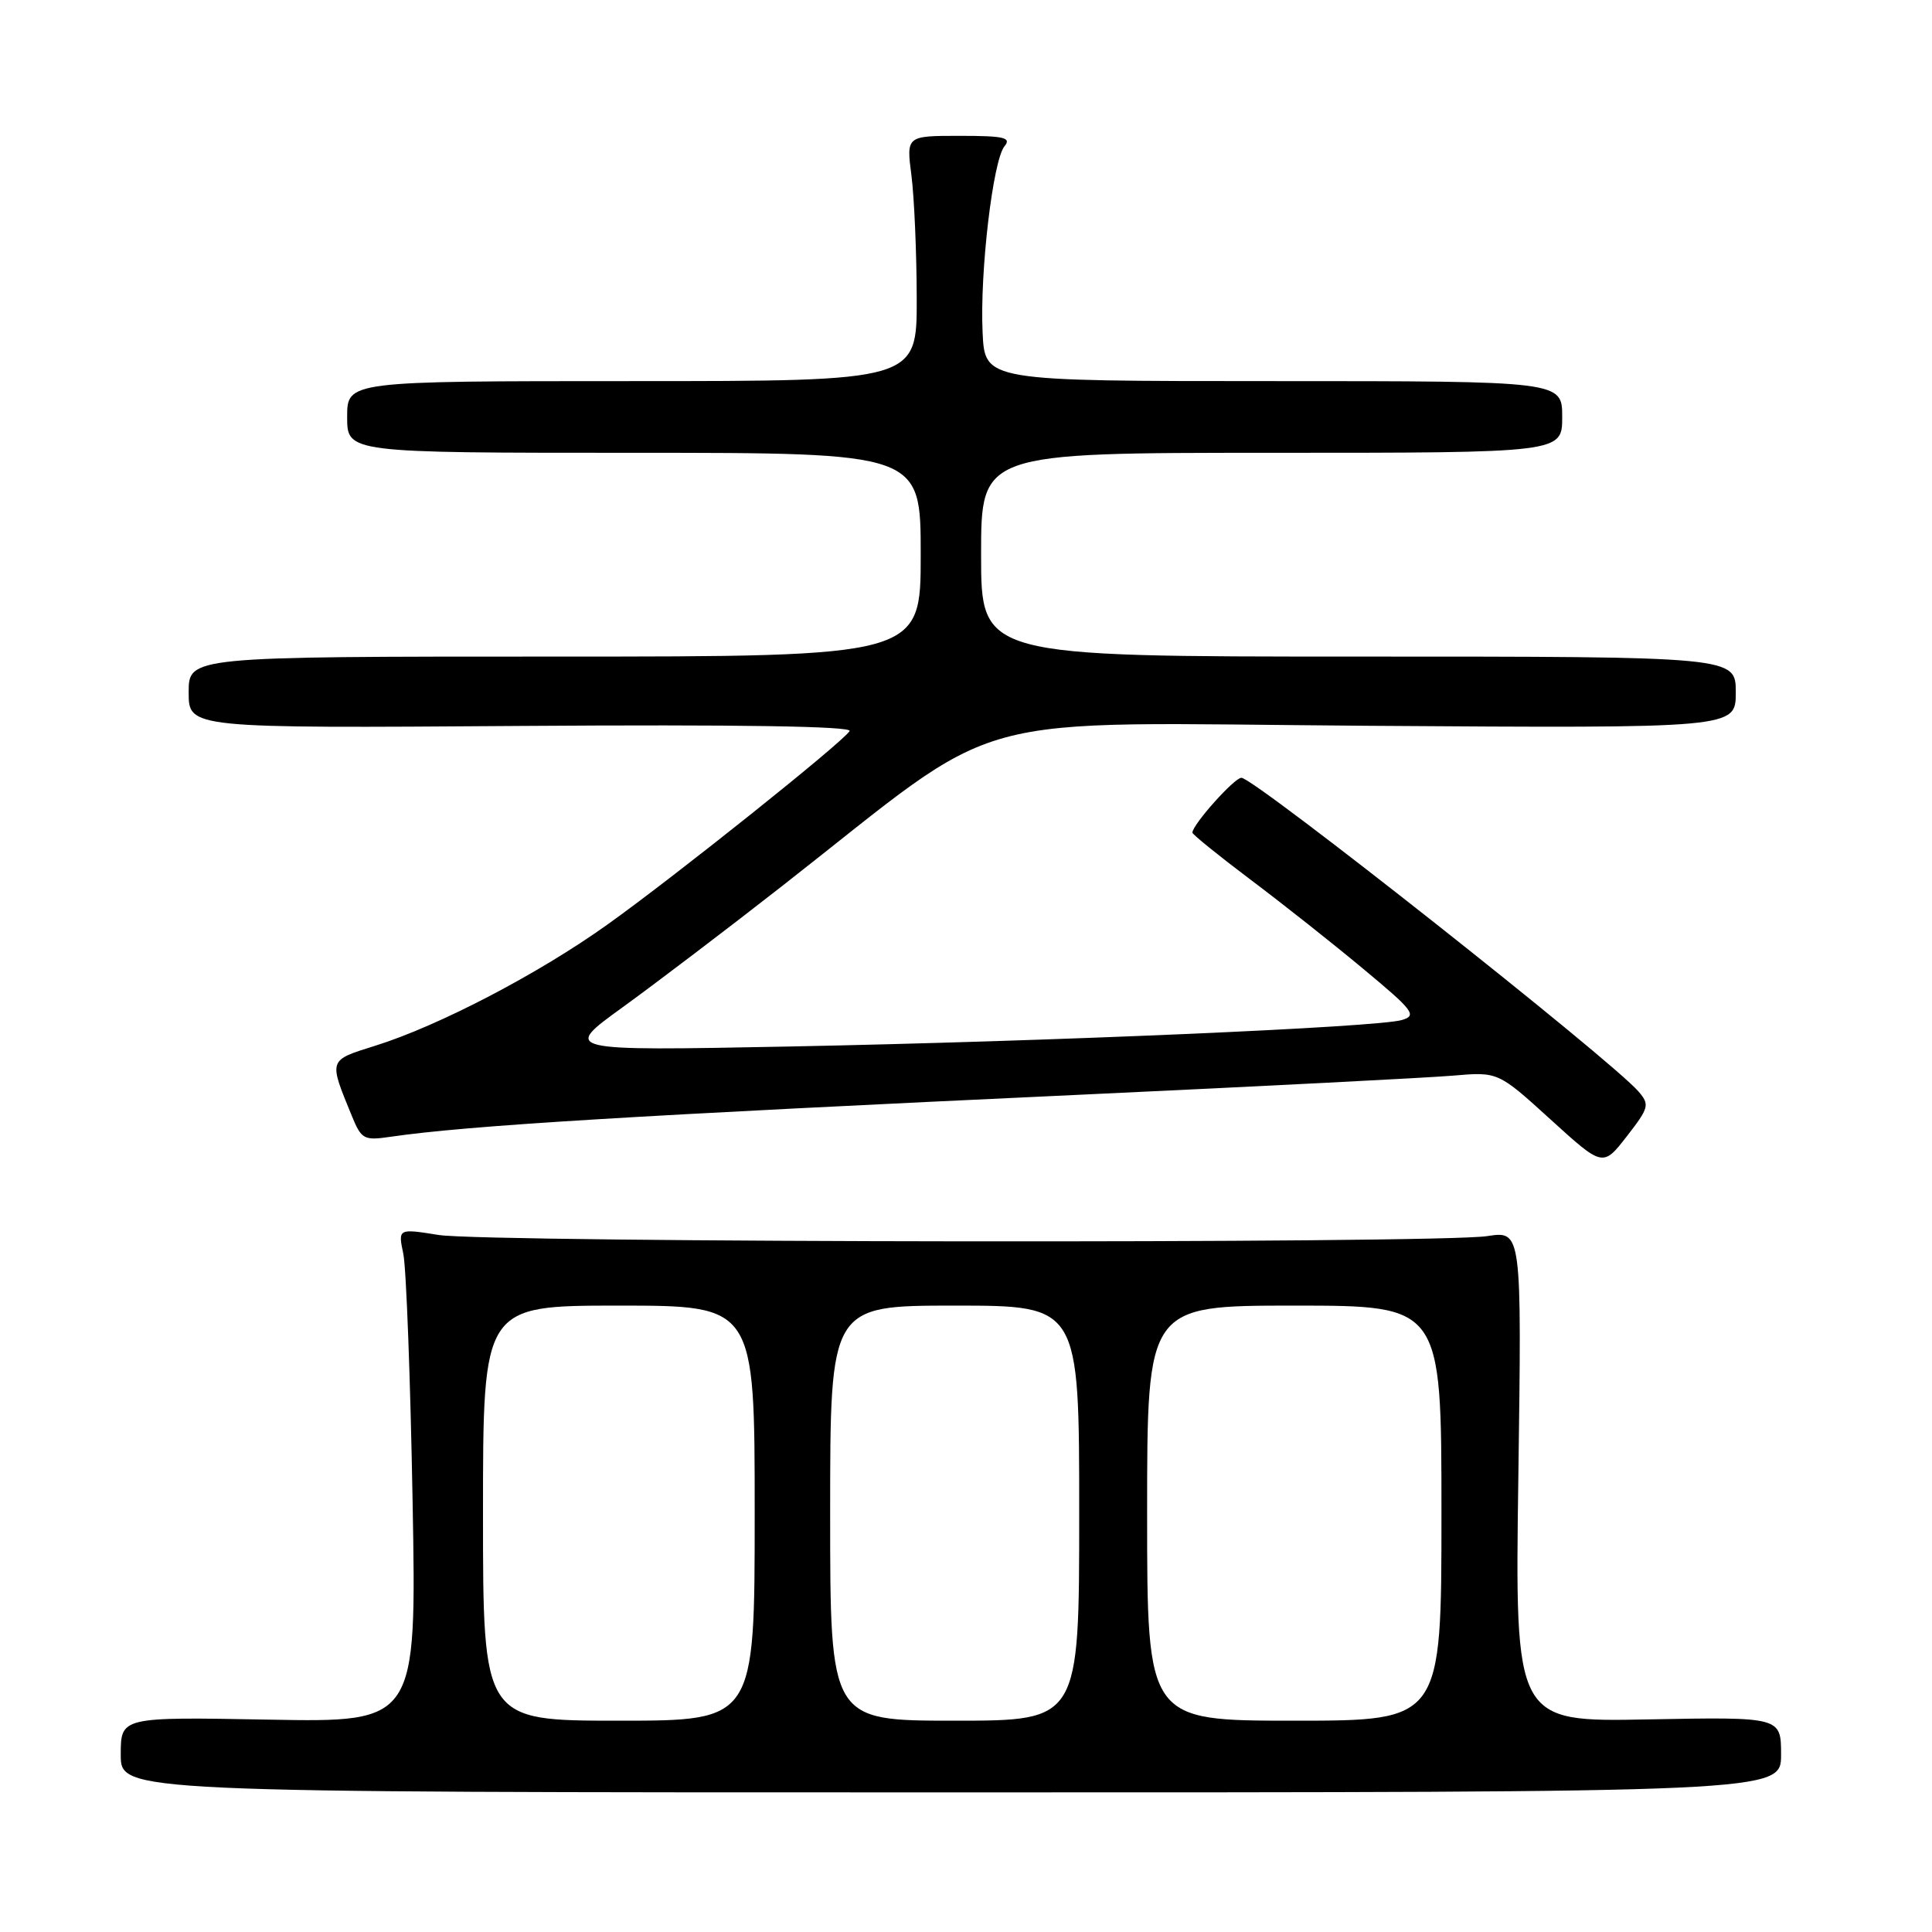 <?xml version="1.0" encoding="UTF-8" standalone="no"?>
<!DOCTYPE svg PUBLIC "-//W3C//DTD SVG 1.1//EN" "http://www.w3.org/Graphics/SVG/1.1/DTD/svg11.dtd" >
<svg xmlns="http://www.w3.org/2000/svg" xmlns:xlink="http://www.w3.org/1999/xlink" version="1.1" viewBox="0 0 256 256">
 <g >
 <path fill="currentColor"
d=" M 236.00 232.50 C 236.00 227.50 236.00 227.50 218.37 227.83 C 200.73 228.17 200.73 228.17 201.19 195.63 C 201.64 163.09 201.64 163.09 197.07 163.79 C 190.50 164.81 64.55 164.67 58.12 163.64 C 52.74 162.78 52.74 162.78 53.44 166.14 C 53.83 167.99 54.38 182.71 54.67 198.86 C 55.20 228.22 55.20 228.22 35.60 227.86 C 16.00 227.50 16.00 227.50 16.00 232.50 C 16.00 237.50 16.00 237.50 126.00 237.50 C 236.00 237.50 236.00 237.50 236.00 232.50 Z  M 217.11 144.63 C 213.47 140.41 166.34 103.17 164.50 103.06 C 163.60 103.01 158.00 109.27 158.00 110.33 C 158.00 110.56 161.44 113.35 165.65 116.52 C 169.86 119.68 176.61 125.02 180.65 128.39 C 187.33 133.94 187.79 134.56 185.75 135.16 C 182.47 136.12 139.17 137.99 104.50 138.67 C 74.50 139.25 74.50 139.25 82.50 133.47 C 86.90 130.28 96.37 123.09 103.55 117.47 C 134.04 93.62 126.11 95.79 181.25 96.17 C 230.00 96.50 230.00 96.50 230.00 91.75 C 230.00 87.00 230.00 87.00 180.00 87.00 C 130.00 87.00 130.00 87.00 130.00 73.50 C 130.00 60.00 130.00 60.00 168.50 60.00 C 207.00 60.00 207.00 60.00 207.00 55.25 C 207.00 50.50 207.00 50.50 168.75 50.50 C 130.50 50.50 130.50 50.50 130.20 44.06 C 129.82 36.06 131.57 21.23 133.10 19.38 C 134.05 18.23 133.07 18.00 127.17 18.00 C 120.09 18.00 120.09 18.00 120.77 23.25 C 121.14 26.14 121.46 33.45 121.47 39.50 C 121.50 50.50 121.50 50.50 83.75 50.50 C 46.00 50.50 46.00 50.50 46.00 55.25 C 46.00 60.00 46.00 60.00 84.00 60.00 C 122.00 60.00 122.00 60.00 122.00 73.50 C 122.00 87.00 122.00 87.00 73.50 87.00 C 25.00 87.00 25.00 87.00 25.00 91.75 C 25.00 96.50 25.00 96.50 69.09 96.19 C 97.94 95.99 112.98 96.23 112.58 96.87 C 111.65 98.37 89.54 116.04 80.50 122.50 C 71.38 129.02 58.19 135.91 49.74 138.56 C 43.46 140.53 43.53 140.32 46.61 147.84 C 47.89 150.97 48.21 151.15 51.74 150.63 C 61.96 149.14 84.01 147.80 143.50 145.04 C 167.15 143.94 189.20 142.81 192.50 142.53 C 198.50 142.01 198.50 142.01 205.45 148.33 C 212.39 154.64 212.39 154.64 215.56 150.57 C 218.51 146.77 218.61 146.37 217.11 144.63 Z  M 64.00 200.50 C 64.00 173.00 64.00 173.00 82.00 173.00 C 100.00 173.00 100.00 173.00 100.00 200.50 C 100.00 228.00 100.00 228.00 82.00 228.00 C 64.00 228.00 64.00 228.00 64.00 200.50 Z  M 110.00 200.50 C 110.00 173.00 110.00 173.00 126.50 173.00 C 143.00 173.00 143.00 173.00 143.00 200.50 C 143.00 228.00 143.00 228.00 126.50 228.00 C 110.00 228.00 110.00 228.00 110.00 200.50 Z  M 152.00 200.50 C 152.00 173.00 152.00 173.00 171.50 173.00 C 191.00 173.00 191.00 173.00 191.00 200.50 C 191.00 228.00 191.00 228.00 171.50 228.00 C 152.00 228.00 152.00 228.00 152.00 200.50 Z "/>
</g>
</svg>